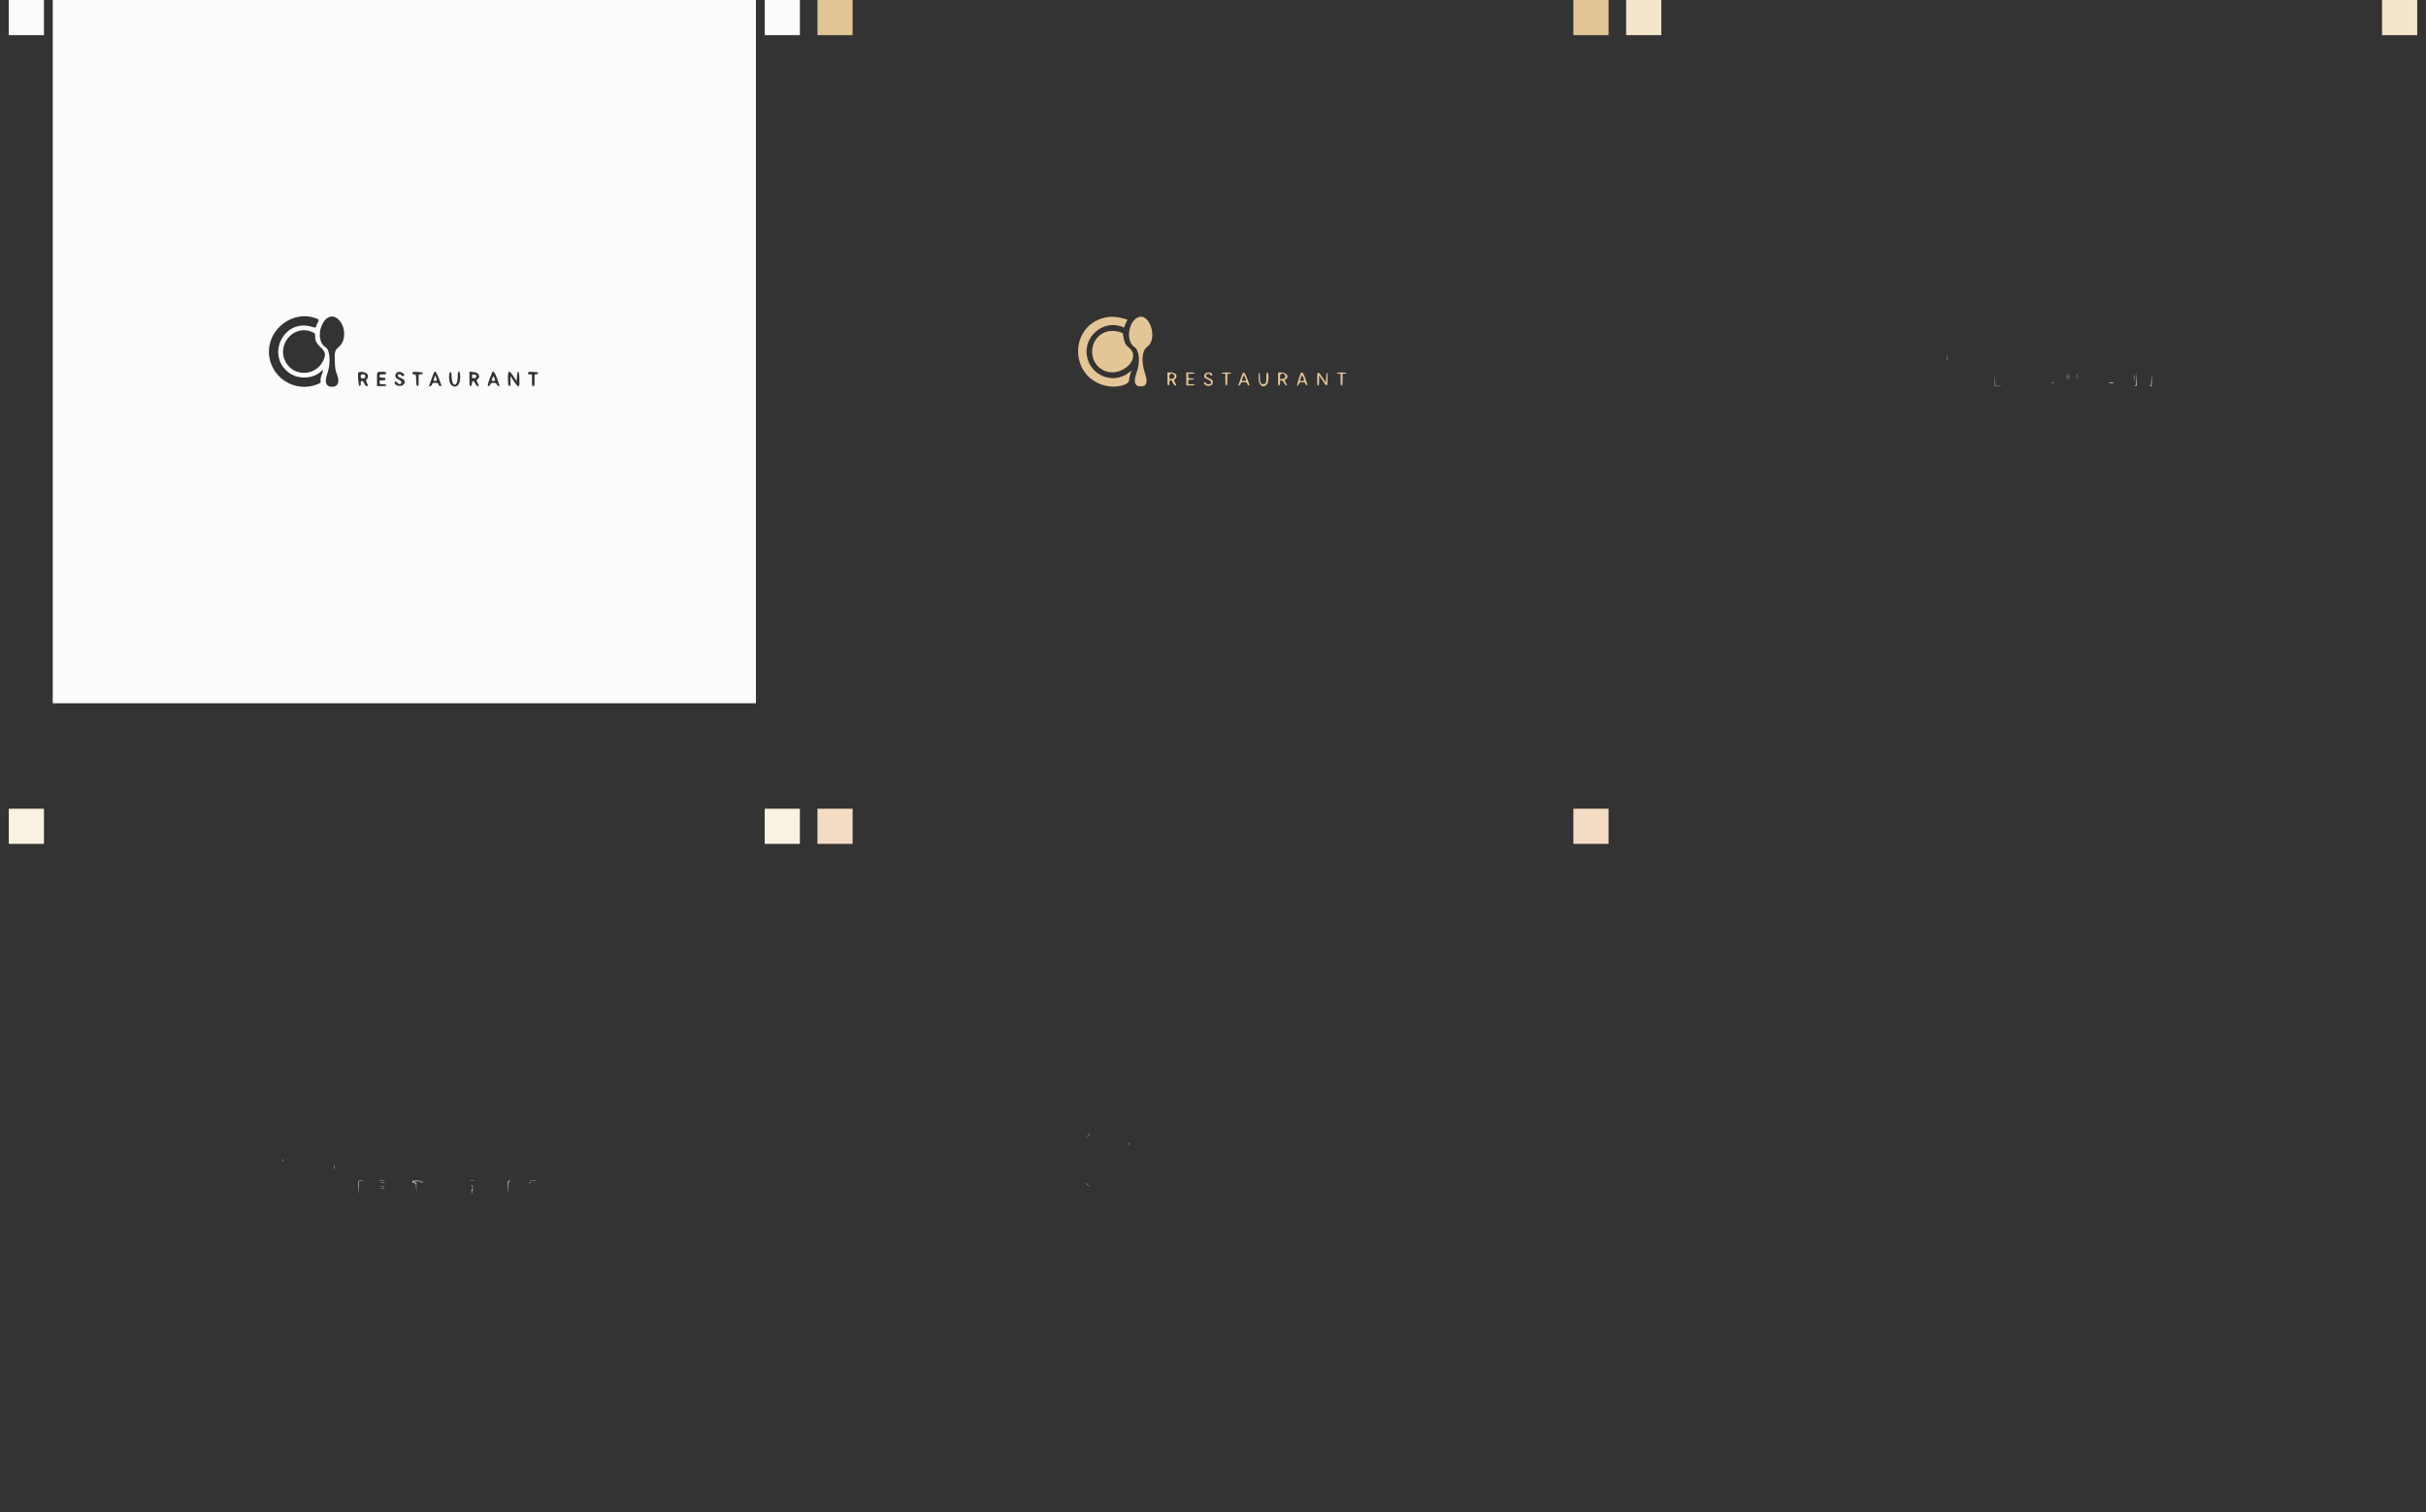 <svg id="splitsvg" version="1.1" xmlns="http://www.w3.org/2000/svg" xmlns:xlink="http://www.w3.org/1999/xlink" width="1380" height="860"><rect width="100%" height="100%" fill="#333333" stroke="none"/><g id="svgg"><path id="path0" d="M0.000 200.000 L 0.000 400.000 200.000 400.000 L 400.000 400.000 400.000 200.000 L 400.000 0.000 200.000 0.000 L 0.000 0.000 0.000 200.000 M149.351 180.920 C 151.604 181.728,151.616 181.758,150.538 183.887 C 150.038 184.874,149.630 185.885,149.630 186.135 C 149.630 186.466,149.020 186.399,147.374 185.887 C 131.571 180.969,121.060 201.867,134.268 211.944 C 139.281 215.768,147.480 215.640,152.125 211.664 C 154.160 209.922,154.213 209.987,153.119 212.870 C 152.517 214.457,152.237 215.798,152.352 216.541 C 152.524 217.639,152.429 217.757,150.805 218.449 C 137.699 224.033,122.963 214.268,122.963 200.000 C 122.963 186.577,136.942 176.470,149.351 180.920 M161.294 180.739 C 166.424 183.910,167.384 193.301,162.967 197.106 C 160.434 199.288,160.252 199.892,160.453 205.460 C 160.597 209.429,160.781 210.592,161.608 212.729 C 163.374 217.292,162.361 220.000,158.889 220.000 C 155.398 220.000,154.466 217.469,156.173 212.620 C 158.244 206.736,157.785 199.069,155.272 197.585 C 151.159 195.155,150.770 187.753,154.482 182.540 C 156.233 180.080,159.031 179.341,161.294 180.739 M147.627 188.866 C 149.143 189.537,149.259 189.688,149.261 190.998 C 149.265 193.805,149.949 195.260,152.296 197.458 C 155.227 200.203,155.512 201.753,153.745 205.343 C 149.643 213.675,137.950 214.439,132.984 206.699 C 126.544 196.663,136.858 184.102,147.627 188.866 M177.975 212.018 C 179.445 212.632,179.799 214.592,178.649 215.743 C 178.082 216.310,178.082 216.444,178.649 217.634 C 179.430 219.273,179.417 219.630,178.575 219.630 C 178.134 219.630,177.652 219.101,177.222 218.148 C 176.288 216.076,175.185 216.091,175.185 218.175 C 175.185 219.412,175.069 219.662,174.537 219.560 C 173.890 219.436,173.346 213.318,173.863 211.972 C 174.113 211.319,176.361 211.344,177.975 212.018 M189.630 212.222 C 189.630 212.864,189.383 212.963,187.778 212.963 C 186.049 212.963,185.926 213.025,185.926 213.889 C 185.926 214.739,186.062 214.815,187.593 214.815 C 189.012 214.815,189.259 214.925,189.259 215.556 C 189.259 216.187,189.012 216.296,187.593 216.296 C 185.988 216.296,185.926 216.337,185.926 217.407 C 185.926 218.494,185.967 218.519,187.778 218.519 C 189.177 218.519,189.630 218.654,189.630 219.074 C 189.630 219.515,189.095 219.630,187.037 219.630 L 184.444 219.630 184.444 215.802 C 184.444 211.285,184.316 211.481,187.284 211.481 C 189.383 211.481,189.630 211.559,189.630 212.222 M198.635 211.907 C 199.996 212.623,200.391 213.577,199.473 213.929 C 199.183 214.040,198.604 213.789,198.185 213.370 C 197.333 212.518,196.296 212.695,196.296 213.693 C 196.296 214.125,196.866 214.561,197.987 214.990 C 200.131 215.808,200.755 217.084,199.704 218.498 C 198.373 220.289,194.444 219.564,194.444 217.528 C 194.444 216.761,195.695 216.952,196.225 217.801 C 196.874 218.841,198.333 218.637,198.333 217.507 C 198.333 216.899,197.893 216.459,196.667 215.840 C 195.286 215.144,194.981 214.799,194.887 213.832 C 194.703 211.946,196.731 210.905,198.635 211.907 M210.556 212.222 C 210.556 212.578,210.123 212.819,209.352 212.894 L 208.148 213.010 208.148 216.347 C 208.148 219.325,208.078 219.671,207.500 219.560 C 206.952 219.455,206.835 218.937,206.745 216.200 C 206.641 213.059,206.611 212.963,205.748 212.963 C 204.776 212.963,204.264 212.443,204.639 211.837 C 205.039 211.189,210.556 211.548,210.556 212.222 M219.705 215.375 C 221.323 219.734,221.305 219.630,220.411 219.630 C 219.972 219.630,219.623 219.283,219.478 218.704 C 219.274 217.893,219.044 217.778,217.626 217.778 C 216.207 217.778,215.977 217.893,215.774 218.704 C 215.585 219.454,214.074 220.152,214.074 219.489 C 214.074 219.248,216.685 212.123,216.901 211.772 C 217.525 210.763,218.419 211.913,219.705 215.375 M226.955 214.659 C 227.157 220.375,230.370 220.122,230.370 214.391 C 230.370 210.373,231.592 210.091,231.779 214.066 C 232.014 219.065,229.239 221.495,226.465 218.721 C 225.112 217.368,225.107 211.150,226.458 211.596 C 226.680 211.669,226.897 213.009,226.955 214.659 M241.944 212.616 C 242.808 213.681,242.762 214.645,241.802 215.605 L 241.012 216.396 241.797 218.013 C 242.912 220.307,241.538 220.437,240.370 218.148 C 239.403 216.252,238.601 216.212,238.448 218.052 C 238.368 219.021,238.138 219.475,237.685 219.561 C 237.099 219.672,237.037 219.286,237.037 215.531 L 237.037 211.378 239.167 211.597 C 240.727 211.758,241.470 212.030,241.944 212.616 M252.734 215.213 C 253.471 217.265,254.074 219.099,254.074 219.287 C 254.074 220.029,252.924 219.576,252.593 218.704 C 252.297 217.926,252.000 217.778,250.741 217.778 C 249.482 217.778,249.184 217.926,248.889 218.704 C 248.677 219.261,248.245 219.630,247.803 219.630 C 247.078 219.630,247.563 217.829,249.822 212.130 C 250.474 210.485,251.380 211.445,252.734 215.213 M262.127 214.137 L 263.889 216.793 264.074 214.230 C 264.397 209.758,265.345 210.718,265.475 215.648 C 265.612 220.799,265.073 220.986,262.275 216.759 L 260.376 213.889 260.373 216.786 C 260.371 219.345,260.295 219.669,259.722 219.560 C 259.169 219.454,259.058 218.925,258.967 215.949 C 258.798 210.456,259.440 210.088,262.127 214.137 M276.111 212.222 C 276.111 212.553,275.699 212.825,275.093 212.895 L 274.074 213.012 274.074 216.321 C 274.074 219.383,274.019 219.630,273.333 219.630 C 272.647 219.630,272.593 219.383,272.593 216.296 L 272.593 212.963 271.481 212.963 C 270.610 212.963,270.370 212.800,270.370 212.207 C 270.370 211.501,270.562 211.458,273.241 211.558 C 275.497 211.644,276.111 211.785,276.111 212.222 M175.185 214.074 C 175.185 215.097,175.288 215.185,176.481 215.185 C 177.675 215.185,177.778 215.097,177.778 214.074 C 177.778 213.051,177.675 212.963,176.481 212.963 C 175.288 212.963,175.185 213.051,175.185 214.074 M238.519 214.074 C 238.519 215.157,238.596 215.225,239.722 215.116 C 240.728 215.019,240.926 214.848,240.926 214.074 C 240.926 213.300,240.728 213.129,239.722 213.032 C 238.596 212.924,238.519 212.991,238.519 214.074 M217.104 214.782 C 216.499 216.516,216.538 216.667,217.593 216.667 C 218.624 216.667,218.707 216.262,218.013 214.634 L 217.541 213.527 217.104 214.782 M250.036 215.240 C 249.508 216.755,249.467 216.667,250.706 216.667 C 251.765 216.667,251.776 216.646,251.385 215.370 C 250.893 213.768,250.561 213.736,250.036 215.240  M -25 0 L -5 0 L -5 20 L -25 20 Z M 405 0 L 425 0 L 425 20 L 405 20 Z" stroke="none" fill="#fcfbfb" fill-rule="evenodd" transform="translate(30,0)"></path><path id="path1" d="M140.143 180.360 C 118.016 183.715,117.512 214.992,139.511 219.533 C 145.250 220.717,152.222 218.949,152.222 216.309 C 152.222 215.551,152.543 213.999,152.935 212.860 L 153.647 210.789 152.022 212.030 C 142.147 219.567,128.007 212.344,128.079 199.801 C 128.137 189.782,138.537 182.320,147.732 185.700 C 149.685 186.419,149.630 186.416,149.630 185.804 C 149.630 185.532,150.024 184.532,150.505 183.581 L 151.381 181.851 149.117 181.158 C 146.331 180.305,142.659 179.979,140.143 180.360 M157.047 180.634 C 151.574 183.453,150.448 194.195,155.292 197.371 C 158.151 199.246,158.682 206.089,156.445 212.222 C 154.647 217.149,155.495 219.798,158.868 219.798 C 162.240 219.798,163.082 217.526,161.452 212.830 C 159.056 205.925,159.529 199.345,162.574 197.235 C 169.013 192.773,163.812 177.149,157.047 180.634 M139.406 188.673 C 128.856 191.976,128.413 207.229,138.756 211.099 C 148.235 214.646,159.492 203.749,152.374 197.916 C 150.288 196.206,149.591 194.925,149.076 191.852 L 148.673 189.444 146.836 188.813 C 144.670 188.067,141.532 188.008,139.406 188.673 M174.074 215.556 C 174.074 218.601,174.173 219.259,174.630 219.259 C 175.031 219.259,175.185 218.848,175.185 217.778 C 175.185 216.584,175.318 216.296,175.870 216.296 C 176.310 216.296,176.792 216.825,177.222 217.778 C 177.656 218.739,178.133 219.259,178.582 219.259 C 179.248 219.259,179.245 219.203,178.521 217.783 L 177.768 216.306 178.514 215.561 C 180.238 213.836,178.854 211.852,175.926 211.852 L 174.074 211.852 174.074 215.556 M184.815 215.556 L 184.815 219.259 187.222 219.259 C 188.580 219.259,189.630 219.098,189.630 218.889 C 189.630 218.685,188.796 218.519,187.778 218.519 L 185.926 218.519 185.926 217.222 C 185.926 215.933,185.935 215.926,187.593 215.926 C 188.509 215.926,189.259 215.759,189.259 215.556 C 189.259 215.352,188.509 215.185,187.593 215.185 C 185.935 215.185,185.926 215.178,185.926 213.889 L 185.926 212.593 187.778 212.593 C 188.796 212.593,189.630 212.426,189.630 212.222 C 189.630 212.013,188.580 211.852,187.222 211.852 L 184.815 211.852 184.815 215.556 M195.348 212.760 C 194.472 214.097,194.964 214.994,197.048 215.860 C 199.010 216.676,199.521 217.791,198.241 218.462 C 197.511 218.844,195.926 218.384,195.926 217.790 C 195.926 217.579,195.664 217.407,195.343 217.407 C 194.412 217.407,194.891 218.642,196.036 219.190 C 198.152 220.205,200.342 218.821,199.833 216.791 C 199.666 216.128,199.087 215.659,197.746 215.102 C 196.259 214.484,195.911 214.176,196.000 213.554 C 196.140 212.577,198.034 212.233,198.375 213.123 C 198.656 213.857,199.630 213.886,199.630 213.161 C 199.630 211.684,196.260 211.368,195.348 212.760 M204.815 212.222 C 204.815 212.426,205.315 212.593,205.926 212.593 L 207.037 212.593 207.037 215.926 C 207.037 218.642,207.140 219.259,207.593 219.259 C 208.045 219.259,208.148 218.642,208.148 215.926 L 208.148 212.593 209.259 212.593 C 209.870 212.593,210.370 212.426,210.370 212.222 C 210.370 212.008,209.198 211.852,207.593 211.852 C 205.988 211.852,204.815 212.008,204.815 212.222 M216.715 212.658 C 215.896 214.833,214.444 218.949,214.444 219.096 C 214.444 219.725,215.521 219.075,215.708 218.333 C 215.912 217.519,216.139 217.407,217.593 217.407 C 219.046 217.407,219.273 217.519,219.478 218.333 C 219.605 218.843,219.942 219.259,220.225 219.259 C 220.927 219.259,220.909 219.164,219.479 215.370 C 218.172 211.901,217.316 211.062,216.715 212.658 M225.926 214.973 C 225.926 219.350,228.552 221.224,230.833 218.476 C 231.714 217.415,231.792 211.852,230.926 211.852 C 230.480 211.852,230.370 212.420,230.370 214.741 C 230.370 217.920,230.064 218.519,228.435 218.519 C 227.101 218.519,226.667 217.466,226.667 214.235 C 226.667 212.893,226.505 211.852,226.296 211.852 C 226.079 211.852,225.926 213.139,225.926 214.973 M237.037 215.556 C 237.037 218.601,237.136 219.259,237.593 219.259 C 237.994 219.259,238.148 218.848,238.148 217.778 C 238.148 216.548,238.273 216.296,238.881 216.296 C 239.364 216.296,239.873 216.803,240.370 217.778 C 240.786 218.593,241.376 219.259,241.682 219.259 C 242.140 219.259,242.101 218.993,241.462 217.739 L 240.686 216.219 241.454 215.681 C 243.503 214.246,241.848 211.852,238.806 211.852 L 237.037 211.852 237.037 215.556 M250.000 211.993 C 250.000 212.070,249.420 213.737,248.710 215.697 C 247.509 219.016,247.594 221.028,248.821 218.333 C 249.170 217.568,249.503 217.407,250.742 217.407 C 252.000 217.407,252.297 217.556,252.593 218.333 C 252.786 218.843,253.177 219.259,253.461 219.259 C 253.847 219.259,253.639 218.327,252.636 215.556 C 251.635 212.789,251.133 211.853,250.648 211.853 C 250.292 211.852,250.000 211.915,250.000 211.993 M259.259 215.556 C 259.259 218.601,259.358 219.259,259.815 219.259 C 260.261 219.259,260.371 218.692,260.373 216.389 L 260.376 213.519 262.275 216.389 C 264.851 220.281,265.185 220.185,265.185 215.556 C 265.185 211.181,264.526 210.510,264.367 214.722 L 264.259 217.593 262.304 214.722 C 259.629 210.797,259.259 210.898,259.259 215.556 M270.370 212.222 C 270.370 212.426,270.870 212.593,271.481 212.593 L 272.593 212.593 272.593 215.926 C 272.593 218.642,272.695 219.259,273.148 219.259 C 273.601 219.259,273.704 218.642,273.704 215.926 L 273.704 212.593 274.815 212.593 C 275.426 212.593,275.926 212.426,275.926 212.222 C 275.926 212.008,274.753 211.852,273.148 211.852 C 271.543 211.852,270.370 212.008,270.370 212.222 M177.924 213.426 C 178.515 214.370,177.771 215.345,176.352 215.486 C 175.213 215.600,175.185 215.566,175.185 214.074 C 175.185 212.381,177.001 211.952,177.924 213.426 M240.724 213.128 C 241.626 214.214,241.049 215.360,239.537 215.485 L 238.148 215.600 238.148 214.096 C 238.148 212.461,239.690 211.882,240.724 213.128 M218.683 215.833 C 218.916 216.593,218.818 216.667,217.578 216.667 C 216.429 216.667,216.258 216.566,216.480 216.019 C 216.624 215.662,216.917 214.888,217.130 214.299 L 217.517 213.228 217.971 214.114 C 218.222 214.601,218.542 215.375,218.683 215.833 M251.315 214.618 C 252.080 216.448,252.004 216.667,250.601 216.667 L 249.351 216.667 249.950 215.000 C 250.669 213.001,250.643 213.008,251.315 214.618  M -25 0 L -5 0 L -5 20 L -25 20 Z M 405 0 L 425 0 L 425 20 L 405 20 Z" stroke="none" fill="#e4c595" fill-rule="evenodd" transform="translate(490,0)"></path><path id="path2" d="M157.529 203.889 C 157.531 205.315,157.598 205.853,157.678 205.084 C 157.758 204.316,157.757 203.149,157.675 202.492 C 157.593 201.834,157.527 202.463,157.529 203.889 M184.608 215.556 L 184.630 219.444 187.037 219.470 L 189.444 219.495 187.142 219.361 L 184.840 219.226 184.714 215.446 L 184.587 211.667 184.608 215.556 M225.683 214.630 C 225.684 216.259,225.749 216.880,225.827 216.009 C 225.905 215.138,225.904 213.804,225.825 213.046 C 225.745 212.287,225.681 213.000,225.683 214.630 M226.788 214.259 C 226.790 215.685,226.857 216.223,226.937 215.455 C 227.017 214.686,227.016 213.520,226.934 212.862 C 226.852 212.205,226.787 212.833,226.788 214.259 M231.603 214.259 C 231.605 215.685,231.672 216.223,231.752 215.455 C 231.832 214.686,231.831 213.520,231.749 212.862 C 231.667 212.205,231.601 212.833,231.603 214.259 M264.201 214.630 C 264.202 216.259,264.268 216.880,264.346 216.009 C 264.424 215.138,264.423 213.804,264.343 213.046 C 264.264 212.287,264.200 213.000,264.201 214.630 M265.262 215.436 C 265.196 218.675,265.094 219.229,264.537 219.374 C 263.930 219.533,263.930 219.546,264.549 219.587 C 265.486 219.648,265.601 219.091,265.462 215.157 L 265.339 211.667 265.262 215.436 M273.778 215.991 C 273.715 218.703,273.602 219.231,273.056 219.374 C 272.448 219.533,272.449 219.546,273.067 219.587 C 273.988 219.647,274.126 219.061,273.980 215.708 L 273.853 212.778 273.778 215.991 M216.949 217.669 C 217.409 217.758,218.076 217.755,218.430 217.662 C 218.784 217.569,218.407 217.497,217.593 217.501 C 216.778 217.505,216.488 217.581,216.949 217.669 M249.444 217.595 C 250.291 217.890,252.527 217.971,252.360 217.700 C 252.260 217.539,251.480 217.421,250.626 217.437 C 249.773 217.453,249.241 217.524,249.444 217.595  M -25 0 L -5 0 L -5 20 L -25 20 Z M 405 0 L 425 0 L 425 20 L 405 20 Z" stroke="none" fill="#f4e6ca" fill-rule="evenodd" transform="translate(950,0)"></path><path id="path3" d="M130.827 200.000 C 130.827 200.713,130.903 201.005,130.996 200.648 C 131.089 200.292,131.089 199.708,130.996 199.352 C 130.903 198.995,130.827 199.287,130.827 200.000 M160.115 203.889 C 160.117 205.111,160.186 205.566,160.268 204.901 C 160.351 204.235,160.349 203.235,160.265 202.679 C 160.180 202.122,160.113 202.667,160.115 203.889 M173.863 211.972 C 173.759 212.242,173.730 214.034,173.797 215.954 L 173.920 219.444 173.997 215.669 L 174.074 211.894 175.648 211.753 L 177.222 211.611 175.637 211.546 C 174.612 211.504,173.984 211.655,173.863 211.972 M185.825 211.749 C 186.483 211.831,187.649 211.832,188.418 211.752 C 189.186 211.672,188.648 211.605,187.222 211.603 C 185.796 211.601,185.168 211.667,185.825 211.749 M204.639 211.837 C 204.264 212.443,204.776 212.963,205.748 212.963 C 206.605 212.963,206.643 213.075,206.766 216.019 L 206.895 219.074 206.873 215.926 L 206.852 212.778 205.833 212.661 C 203.707 212.416,204.933 211.852,207.593 211.852 C 210.288 211.852,211.413 212.392,209.352 212.696 C 208.391 212.838,208.396 212.845,209.444 212.812 C 210.170 212.790,210.556 212.585,210.556 212.222 C 210.556 211.548,205.039 211.189,204.639 211.837 M237.685 211.743 C 238.144 211.831,238.894 211.831,239.352 211.743 C 239.810 211.655,239.435 211.582,238.519 211.582 C 237.602 211.582,237.227 211.655,237.685 211.743 M259.048 211.972 C 258.944 212.242,258.915 214.034,258.982 215.954 L 259.106 219.444 259.182 215.675 C 259.248 212.436,259.350 211.882,259.907 211.737 C 260.515 211.578,260.514 211.565,259.896 211.524 C 259.533 211.501,259.151 211.702,259.048 211.972 M271.769 211.753 C 272.640 211.831,273.974 211.830,274.732 211.751 C 275.491 211.671,274.778 211.607,273.148 211.608 C 271.519 211.610,270.898 211.675,271.769 211.753 M186.759 212.858 C 187.319 212.943,188.236 212.943,188.796 212.858 C 189.356 212.773,188.898 212.704,187.778 212.704 C 186.657 212.704,186.199 212.773,186.759 212.858 M270.833 212.848 C 271.190 212.941,271.773 212.941,272.130 212.848 C 272.486 212.755,272.194 212.679,271.481 212.679 C 270.769 212.679,270.477 212.755,270.833 212.848 M238.241 214.167 C 238.315 215.126,238.504 215.380,239.172 215.420 C 239.827 215.458,239.852 215.433,239.287 215.304 C 238.839 215.202,238.483 214.724,238.355 214.051 C 238.158 213.017,238.153 213.022,238.241 214.167 M186.764 215.081 C 187.327 215.166,188.161 215.163,188.616 215.076 C 189.072 214.988,188.611 214.918,187.593 214.921 C 186.574 214.924,186.201 214.995,186.764 215.081 M186.764 216.192 C 187.327 216.277,188.161 216.275,188.616 216.187 C 189.072 216.099,188.611 216.029,187.593 216.032 C 186.574 216.035,186.201 216.107,186.764 216.192 M238.294 216.821 C 238.183 217.109,238.164 217.817,238.250 218.395 C 238.385 219.295,238.415 219.251,238.463 218.083 C 238.502 217.128,238.712 216.670,239.167 216.552 C 239.774 216.393,239.773 216.380,239.155 216.339 C 238.792 216.316,238.405 216.532,238.294 216.821  M -25 0 L -5 0 L -5 20 L -25 20 Z M 405 0 L 425 0 L 425 20 L 405 20 Z" stroke="none" fill="#f9f1e1" fill-rule="evenodd" transform="translate(30,460)"></path><path id="path4" d="M128.680 186.019 L 127.593 187.222 128.796 186.134 C 129.918 185.120,130.170 184.815,129.884 184.815 C 129.820 184.815,129.279 185.356,128.680 186.019 M151.945 190.556 C 151.949 191.370,152.025 191.660,152.114 191.199 C 152.202 190.739,152.199 190.072,152.106 189.718 C 152.014 189.364,151.941 189.741,151.945 190.556 M127.778 213.079 C 127.778 213.143,128.319 213.684,128.981 214.283 L 130.185 215.370 129.097 214.167 C 128.083 213.045,127.778 212.793,127.778 213.079  M -25 0 L -5 0 L -5 20 L -25 20 Z M 405 0 L 425 0 L 425 20 L 405 20 Z" stroke="none" fill="#f4dcc4" fill-rule="evenodd" transform="translate(490,460)"></path></g></svg>